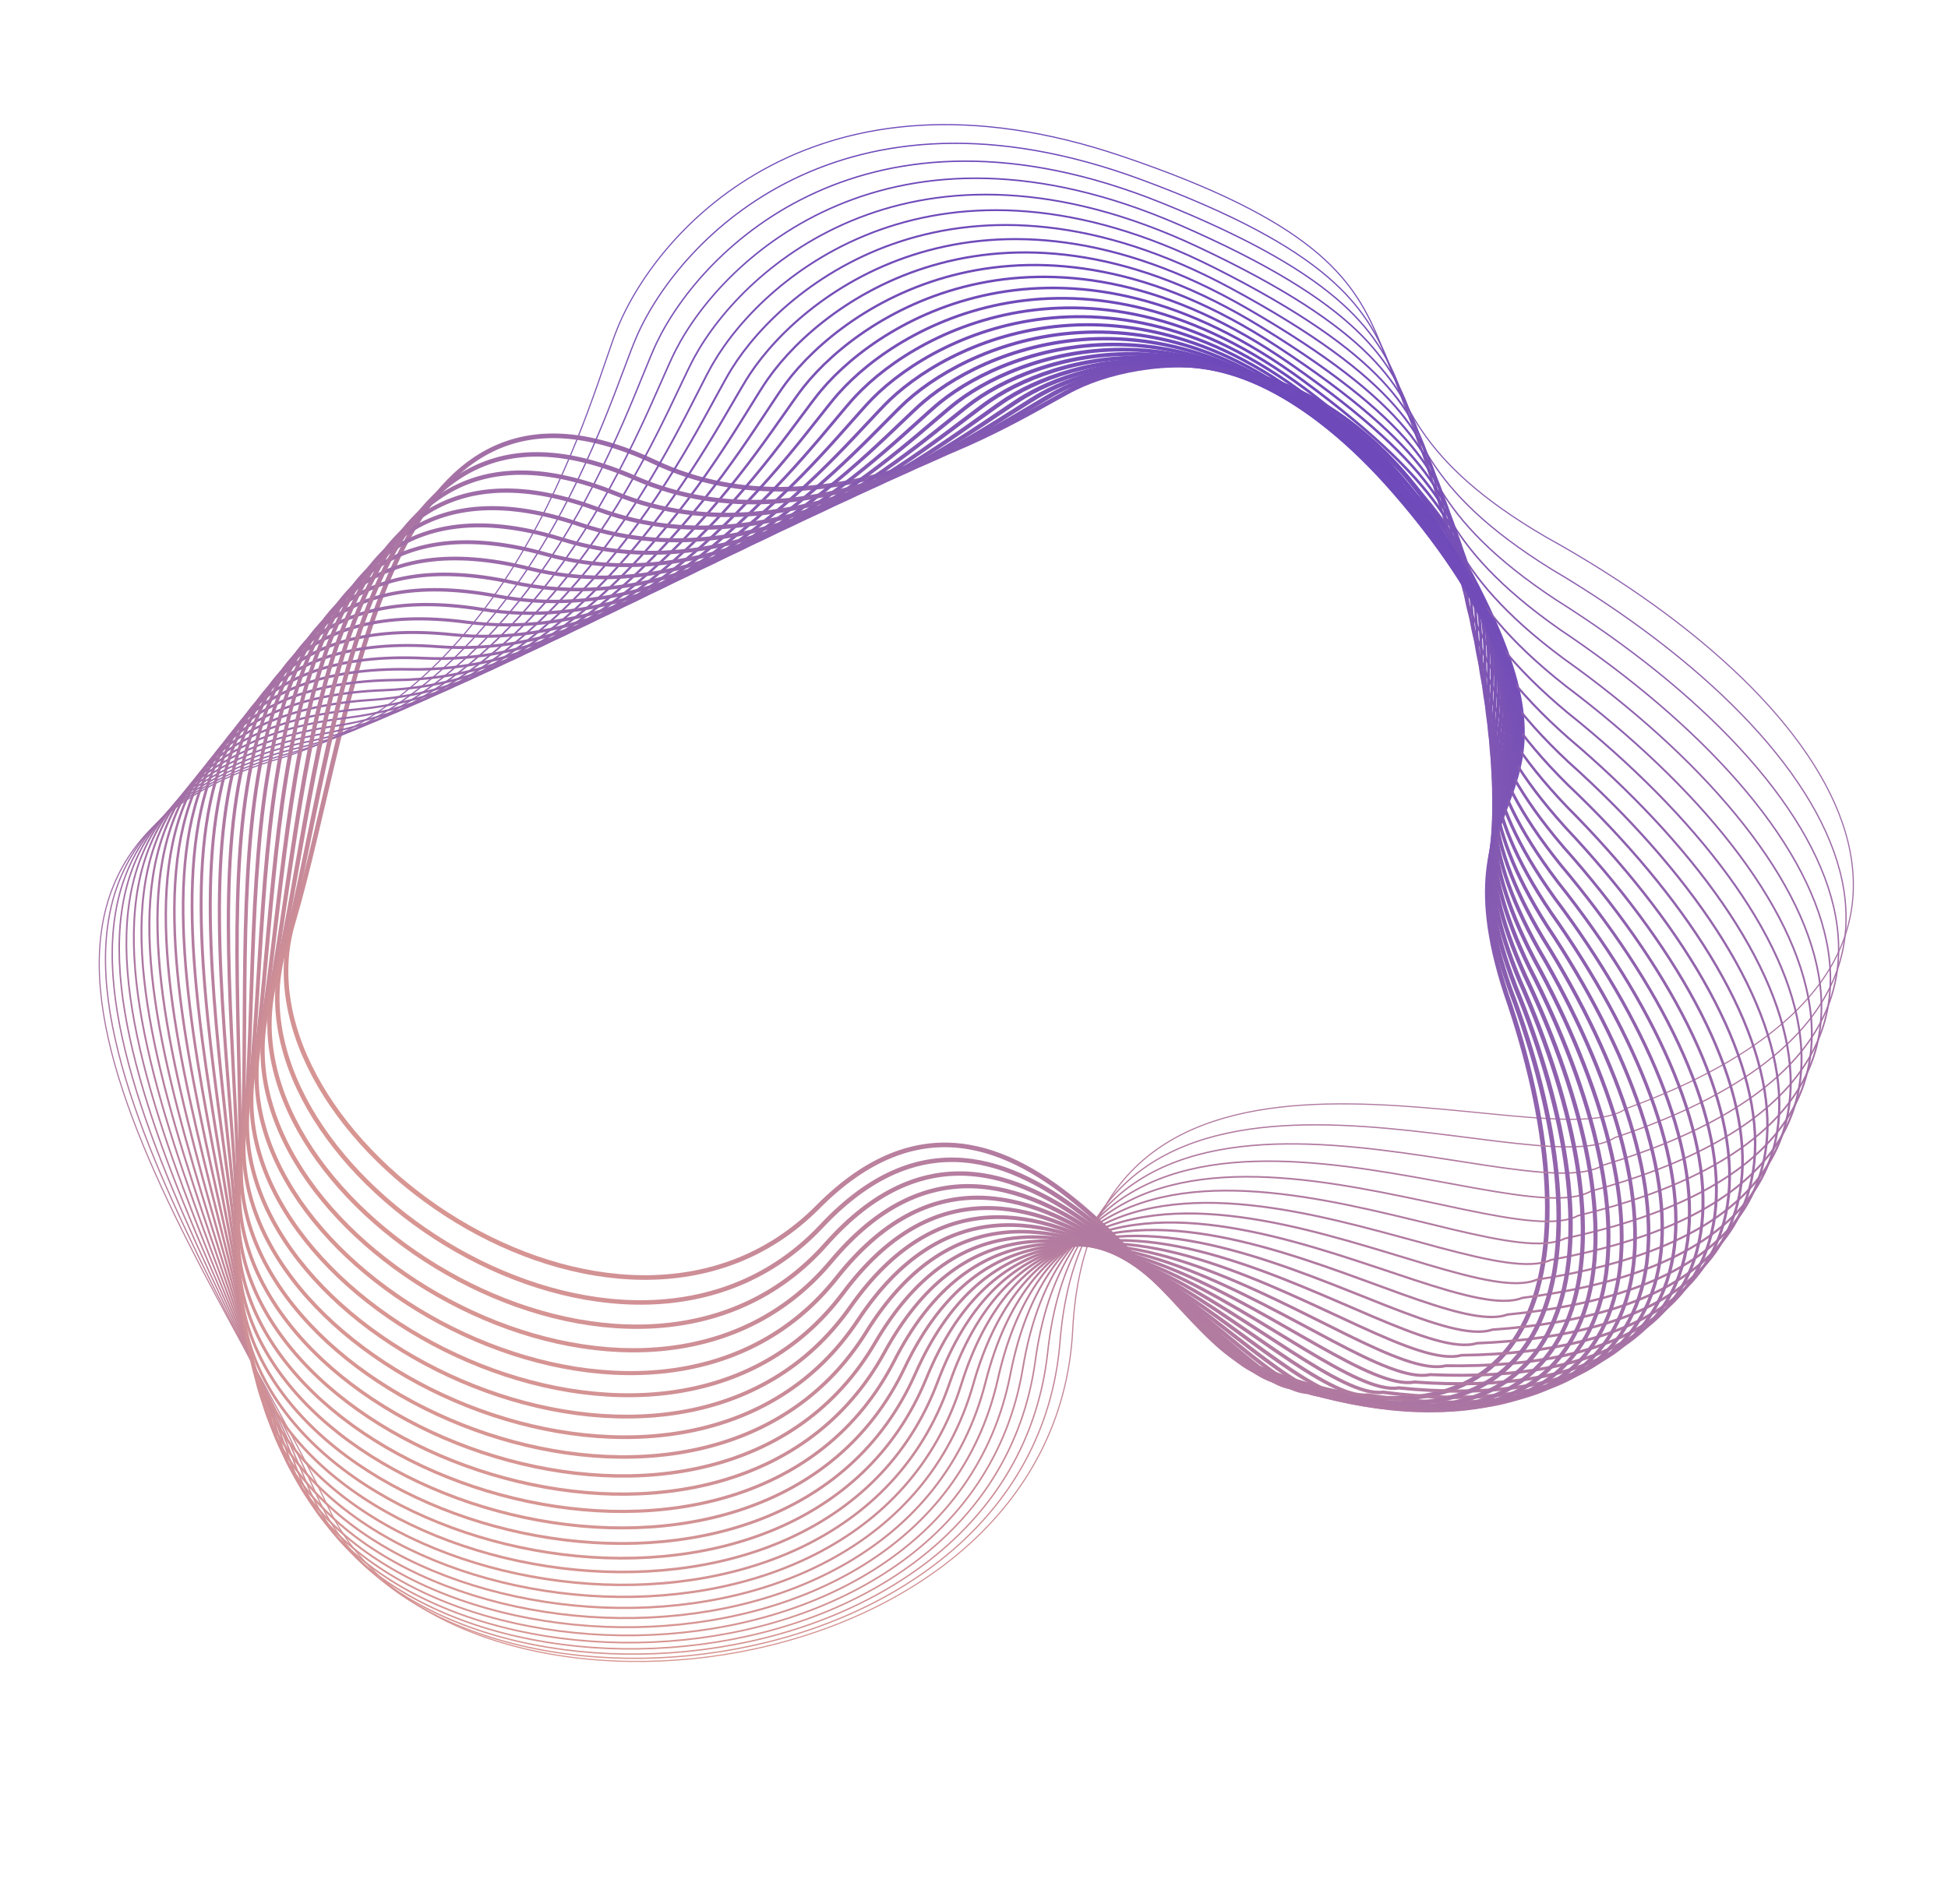 <svg width="1688" height="1650" viewBox="0 0 1688 1650" fill="none" xmlns="http://www.w3.org/2000/svg">
<path d="M972.109 135.347C707.644 45.833 570.573 197.365 535.096 284.321C512.599 339.46 450.919 595.167 242.249 657.401C-79.527 753.368 178.39 1083.36 284.821 1307.15C391.253 1530.93 913.411 1467.09 929.537 1152.69C945.663 838.298 1339.78 1008.88 1409.12 960.831C1744.86 838.298 1603.6 611.612 1339.78 465.54C1110.79 332.366 1302.69 247.238 972.109 135.347Z" stroke="url(#paint0_linear_3110_1368)"/>
<path d="M1263.1 477.218C1156.05 287.529 997.534 304.196 931.655 336.241C889.88 356.561 720.927 472.997 567.297 400.512C330.394 288.737 308.446 614.721 253.781 800.135C199.116 985.549 535.715 1220.31 708.753 1046.06C881.791 871.816 1021.96 1176.1 1087.26 1184.29C1346.11 1287.9 1382.05 1082.67 1304.82 860.457C1241.11 663.875 1396.91 714.329 1263.1 477.218Z" stroke="url(#paint1_linear_3110_1368)" stroke-width="4"/>
<path d="M989.072 155.711C729.498 59.626 589.448 205.995 551.87 291.19C528.042 345.213 459.796 596.932 251.284 652.8C-70.248 738.952 176.137 1073.2 275.369 1297.96C374.6 1522.73 893.803 1473.99 918.542 1162.84C943.281 851.685 1329.07 1031.73 1399.12 986.04C1735.24 873.947 1601.57 645.339 1344.21 493.215C1121.01 354.845 1313.54 275.818 989.072 155.711Z" stroke="url(#paint2_linear_3110_1368)" stroke-width="1.115"/>
<path d="M1005.84 175.535C751.257 73.075 608.378 214.236 568.761 297.624C543.64 350.502 468.99 598.073 260.78 647.634C-60.286 724.059 174.591 1062.19 266.676 1287.71C358.762 1513.23 874.694 1479.4 907.881 1171.71C941.068 864.023 1318.41 1053.21 1389.11 1009.88C1725.34 908.15 1599.24 677.858 1348.41 519.921C1131.05 376.567 1324.07 303.61 1005.84 175.535Z" stroke="url(#paint3_linear_3110_1368)" stroke-width="1.231"/>
<path d="M1021.96 194.878C772.518 86.248 626.99 222.159 585.407 303.693C559.038 355.395 478.163 598.66 270.444 641.975C-49.866 708.768 173.481 1050.4 258.456 1276.46C343.432 1502.52 855.67 1483.36 897.13 1179.36C938.59 875.369 1307.27 1073.36 1378.54 1032.39C1714.59 940.947 1596.03 709.213 1351.86 545.71C1140.45 397.59 1333.76 330.666 1021.96 194.878Z" stroke="url(#paint4_linear_3110_1368)" stroke-width="1.346"/>
<path d="M1037.45 213.724C793.294 99.13 645.3 229.755 601.822 309.391C574.252 359.89 487.334 598.695 280.29 635.831C-38.977 693.096 172.829 1037.85 250.738 1264.23C328.647 1490.6 836.778 1485.89 886.329 1185.8C935.881 885.72 1295.7 1092.19 1367.47 1053.58C1703.02 972.32 1591.99 739.386 1354.59 570.563C1149.22 417.898 1342.64 356.966 1037.45 213.724Z" stroke="url(#paint5_linear_3110_1368)" stroke-width="1.462"/>
<path d="M1052.33 232.058C813.597 111.711 663.317 237.019 618.018 314.716C589.294 363.985 496.518 598.185 290.333 629.214C-27.612 677.063 172.657 1024.57 243.549 1251.04C314.441 1477.51 818.059 1487 875.516 1191.04C932.973 895.079 1283.76 1109.68 1355.94 1073.42C1690.69 1002.25 1587.16 768.358 1356.63 594.467C1157.39 437.478 1350.75 382.49 1052.33 232.058Z" stroke="url(#paint6_linear_3110_1368)" stroke-width="1.577"/>
<path d="M1066.62 249.863C833.441 123.978 681.055 243.944 634.01 319.663C604.178 367.677 505.735 597.133 300.585 622.134C-15.763 660.685 172.983 1010.56 236.915 1236.92C300.846 1463.28 799.56 1486.7 864.73 1195.07C929.9 903.445 1271.47 1125.84 1344 1091.92C1677.65 1030.74 1581.59 796.114 1358.02 617.405C1164.99 456.315 1358.1 407.22 1066.62 249.863Z" stroke="url(#paint7_linear_3110_1368)" stroke-width="1.692"/>
<path d="M1080.35 267.124C852.837 135.916 698.527 250.522 649.811 324.226C618.92 370.963 515.002 595.543 311.062 614.598C-3.42 643.98 173.829 995.859 230.863 1221.89C287.897 1447.93 781.324 1485.02 854.009 1197.92C926.694 910.819 1258.9 1140.66 1331.7 1109.08C1663.95 1057.75 1575.32 822.636 1358.81 639.364C1172.05 474.396 1364.73 431.135 1080.35 267.124Z" stroke="url(#paint8_linear_3110_1368)" stroke-width="1.808"/>
<path d="M1093.52 283.826C871.801 147.513 715.746 256.747 665.434 328.403C633.53 373.841 524.333 593.42 321.775 606.616C9.422 626.965 175.212 980.479 225.417 1205.98C275.623 1431.48 763.392 1481.97 843.39 1199.59C923.388 917.203 1246.08 1154.14 1319.08 1124.88C1649.64 1083.29 1568.39 847.91 1359.01 660.328C1178.6 491.707 1370.68 454.218 1093.52 283.826Z" stroke="url(#paint9_linear_3110_1368)" stroke-width="1.923"/>
<path d="M1106.18 299.955C890.345 158.757 732.724 262.612 680.893 332.189C648.026 376.308 533.747 590.769 332.736 598.2C22.771 609.659 177.15 964.444 220.603 1189.21C264.055 1413.98 745.807 1477.57 832.911 1200.08C920.015 922.6 1233.06 1166.28 1306.18 1139.33C1634.78 1107.34 1560.85 871.924 1358.67 680.286C1184.66 508.237 1375.96 476.452 1106.18 299.955Z" stroke="url(#paint10_linear_3110_1368)" stroke-width="2.038"/>
<path d="M1118.32 315.5C908.483 169.641 749.475 268.115 696.201 335.585C662.419 378.368 543.26 587.599 343.96 589.362C36.631 592.081 179.661 947.778 216.442 1171.61C253.223 1395.44 728.61 1471.84 822.608 1199.43C916.605 927.019 1219.88 1177.09 1293.06 1152.43C1619.41 1129.89 1552.74 894.67 1357.82 699.232C1190.26 523.979 1380.63 497.824 1118.32 315.5Z" stroke="url(#paint11_linear_3110_1368)" stroke-width="2.154"/>
<path d="M1129.99 330.447C926.231 180.15 766.011 273.249 711.372 338.585C676.724 380.016 552.888 583.915 355.456 580.112C51.009 574.248 182.761 930.502 212.957 1153.2C243.153 1375.9 711.839 1464.8 812.516 1197.63C913.192 930.46 1206.59 1186.56 1279.75 1164.18C1603.59 1150.95 1544.1 916.134 1356.5 717.151C1195.43 538.922 1384.7 518.319 1129.99 330.447Z" stroke="url(#paint12_linear_3110_1368)" stroke-width="2.269"/>
<path d="M1141.2 344.787C943.604 190.277 782.348 278.011 726.421 341.192C690.956 381.255 562.646 579.725 367.237 570.463C65.909 556.179 186.466 912.64 210.171 1134.02C233.875 1355.39 695.536 1456.47 802.672 1194.7C909.807 932.934 1193.23 1194.72 1266.3 1174.59C1587.36 1170.5 1534.99 936.312 1354.75 734.04C1200.21 553.058 1388.2 537.924 1141.2 344.787Z" stroke="url(#paint13_linear_3110_1368)" stroke-width="2.385"/>
<path d="M1151.98 358.506C960.615 200.011 798.497 282.395 741.359 343.4C705.127 382.083 572.551 575.036 379.313 560.424C81.335 537.893 190.79 894.214 208.101 1114.08C225.412 1333.95 679.738 1446.89 793.109 1190.67C906.48 934.446 1179.84 1201.55 1252.75 1183.66C1570.79 1188.55 1525.45 955.194 1352.6 749.888C1204.61 566.378 1391.19 556.626 1151.98 358.506Z" stroke="url(#paint14_linear_3110_1368)" stroke-width="2.5"/>
<path d="M1162.34 371.597C977.28 209.343 814.472 286.4 756.201 345.21C719.251 382.502 582.616 569.856 391.695 550.01C97.289 519.407 195.747 875.25 206.768 1093.42C217.789 1311.59 664.481 1436.07 783.862 1185.54C903.242 935.005 1166.46 1207.08 1239.16 1191.39C1553.91 1205.08 1515.51 972.778 1350.09 764.691C1208.67 578.877 1393.67 574.415 1162.34 371.597Z" stroke="url(#paint15_linear_3110_1368)" stroke-width="2.615"/>
<path d="M1172.32 384.05C993.615 218.265 830.288 290.021 770.962 346.622C733.342 382.514 592.857 564.194 404.393 539.232C113.776 500.74 201.35 855.771 206.191 1072.07C211.031 1288.37 649.802 1424.04 774.963 1179.33C900.124 934.622 1153.15 1211.3 1225.55 1197.8C1536.79 1220.11 1505.23 989.058 1347.25 778.445C1212.41 590.55 1395.69 591.282 1172.32 384.05Z" stroke="url(#paint16_linear_3110_1368)" stroke-width="2.731"/>
<path d="M1181.92 395.858C1009.64 226.77 845.956 293.257 785.652 347.637C747.413 382.12 603.288 558.059 417.416 528.104C130.797 481.912 207.611 835.802 206.384 1050.06C205.158 1264.31 635.736 1410.82 766.446 1172.06C897.155 933.306 1139.93 1214.24 1211.98 1202.89C1519.46 1233.64 1494.66 1004.04 1344.13 791.147C1215.87 601.393 1397.29 607.218 1181.92 395.858Z" stroke="url(#paint17_linear_3110_1368)" stroke-width="2.846"/>
<path d="M1191.19 407.013C1025.36 234.85 861.491 296.107 800.287 348.255C761.478 381.323 613.922 551.462 430.774 516.639C148.353 462.94 214.541 815.369 207.366 1027.41C200.191 1239.45 622.318 1396.45 758.34 1163.76C894.363 931.07 1126.86 1215.91 1198.49 1206.67C1501.99 1245.67 1483.82 1017.71 1340.75 802.796C1219.07 611.402 1398.48 622.217 1191.19 407.013Z" stroke="url(#paint18_linear_3110_1368)" stroke-width="2.962"/>
<path d="M1200.14 417.509C1040.79 242.499 876.907 298.567 814.881 348.477C775.549 380.126 624.775 544.412 444.475 504.85C166.445 443.844 222.151 794.496 209.151 1004.16C196.152 1213.83 609.579 1380.96 750.679 1154.44C891.779 927.926 1113.97 1216.31 1185.12 1209.16C1484.42 1256.2 1472.78 1030.08 1337.15 813.39C1222.05 620.576 1399.32 636.271 1200.14 417.509Z" stroke="url(#paint19_linear_3110_1368)" stroke-width="3.077"/>
<path d="M1208.79 427.338C1055.97 249.709 892.216 300.635 829.444 348.302C789.64 378.528 635.859 536.916 458.526 492.748C185.074 424.639 230.449 773.206 211.753 980.337C193.057 1187.47 597.553 1364.37 743.491 1144.13C889.429 923.884 1101.29 1215.46 1171.91 1210.36C1466.8 1265.25 1461.57 1041.14 1333.37 822.927C1224.83 628.909 1399.82 649.375 1208.79 427.338Z" stroke="url(#paint20_linear_3110_1368)" stroke-width="3.192"/>
<path d="M1217.17 436.498C1070.89 256.476 907.432 302.313 843.992 347.735C803.763 376.538 647.186 528.99 472.937 480.35C204.239 405.346 239.445 751.527 215.184 955.97C190.923 1160.41 586.268 1346.72 736.805 1132.84C887.342 918.962 1088.88 1213.38 1158.9 1210.3C1449.18 1272.82 1450.24 1050.91 1329.45 831.413C1227.43 636.405 1400.03 661.525 1217.17 436.498Z" stroke="url(#paint21_linear_3110_1368)" stroke-width="3.308"/>
<path d="M1225.31 444.984C1085.57 262.795 922.57 303.602 858.537 346.779C817.932 374.158 658.769 520.643 487.713 467.67C223.94 385.983 249.148 729.486 219.458 931.094C189.768 1132.7 575.756 1328.04 730.65 1120.61C885.544 913.175 1076.77 1210.09 1146.13 1208.99C1431.61 1278.92 1438.83 1059.39 1325.41 838.849C1229.9 643.065 1399.97 672.721 1225.31 444.984Z" stroke="url(#paint22_linear_3110_1368)" stroke-width="3.423"/>
<path d="M1233.22 452.793C1100.04 268.661 937.641 304.498 873.091 345.433C832.158 371.391 670.62 511.885 502.862 454.719C244.173 366.568 259.562 707.106 224.583 905.736C189.604 1104.37 566.043 1308.35 725.052 1107.44C884.062 906.536 1064.99 1205.6 1133.65 1206.44C1414.13 1283.56 1427.38 1066.58 1321.31 845.239C1232.25 648.887 1399.69 682.957 1233.22 452.793Z" stroke="url(#paint23_linear_3110_1368)" stroke-width="3.538"/>
<path d="M1240.93 459.922C1114.3 274.072 952.66 305.005 887.667 343.704C846.454 368.243 682.75 502.73 518.389 441.515C264.939 347.118 270.694 684.414 230.57 879.93C190.446 1075.45 557.158 1287.7 720.039 1093.38C882.921 899.064 1053.58 1199.93 1121.48 1202.68C1396.8 1286.77 1415.93 1072.49 1317.16 850.589C1234.52 653.876 1399.21 692.236 1240.93 459.922Z" stroke="url(#paint24_linear_3110_1368)" stroke-width="3.654"/>
<path d="M1248.46 466.369C1128.38 279.02 967.64 305.122 902.278 341.591C860.831 364.717 695.171 493.188 534.301 428.068C286.233 327.65 282.549 661.434 237.427 853.705C192.305 1045.98 549.125 1266.12 715.635 1078.45C882.145 890.773 1042.59 1193.11 1109.67 1197.72C1379.65 1288.55 1404.53 1077.14 1313 854.902C1236.74 658.033 1398.56 700.555 1248.46 466.369Z" stroke="url(#paint25_linear_3110_1368)" stroke-width="3.769"/>
<path d="M1255.85 472.135C1142.29 283.507 982.593 304.852 916.936 339.103C875.303 360.822 707.893 483.273 550.602 414.396C308.053 308.185 295.132 638.195 245.162 827.097C195.192 1016 541.97 1243.65 711.865 1062.67C881.761 881.685 1032.04 1185.16 1098.25 1191.58C1362.74 1288.92 1393.22 1080.52 1308.88 858.189C1238.92 661.365 1397.79 707.919 1255.85 472.135Z" stroke="url(#paint26_linear_3110_1368)" stroke-width="3.885"/>
<defs>
<linearGradient id="paint0_linear_3110_1368" x1="846" y1="108" x2="846" y2="1440" gradientUnits="userSpaceOnUse">
<stop stop-color="#6D49BA"/>
<stop offset="1" stop-color="#D89692"/>
</linearGradient>
<linearGradient id="paint1_linear_3110_1368" x1="1204.07" y1="395.675" x2="510.651" y2="1169.48" gradientUnits="userSpaceOnUse">
<stop stop-color="#6D49BA"/>
<stop offset="1" stop-color="#D89692"/>
</linearGradient>
<linearGradient id="paint2_linear_3110_1368" x1="864.868" y1="125.095" x2="827.758" y2="1445.27" gradientUnits="userSpaceOnUse">
<stop stop-color="#6D49BA"/>
<stop offset="1" stop-color="#D89692"/>
</linearGradient>
<linearGradient id="paint3_linear_3110_1368" x1="883.596" y1="141.731" x2="810.038" y2="1449.09" gradientUnits="userSpaceOnUse">
<stop stop-color="#6D49BA"/>
<stop offset="1" stop-color="#D89692"/>
</linearGradient>
<linearGradient id="paint4_linear_3110_1368" x1="901.755" y1="157.973" x2="792.44" y2="1451.52" gradientUnits="userSpaceOnUse">
<stop stop-color="#6D49BA"/>
<stop offset="1" stop-color="#D89692"/>
</linearGradient>
<linearGradient id="paint5_linear_3110_1368" x1="919.363" y1="173.805" x2="775.006" y2="1452.58" gradientUnits="userSpaceOnUse">
<stop stop-color="#6D49BA"/>
<stop offset="1" stop-color="#D89692"/>
</linearGradient>
<linearGradient id="paint6_linear_3110_1368" x1="936.434" y1="189.215" x2="757.78" y2="1452.27" gradientUnits="userSpaceOnUse">
<stop stop-color="#6D49BA"/>
<stop offset="1" stop-color="#D89692"/>
</linearGradient>
<linearGradient id="paint7_linear_3110_1368" x1="952.987" y1="204.187" x2="740.804" y2="1450.62" gradientUnits="userSpaceOnUse">
<stop stop-color="#6D49BA"/>
<stop offset="1" stop-color="#D89692"/>
</linearGradient>
<linearGradient id="paint8_linear_3110_1368" x1="969.039" y1="218.709" x2="724.118" y2="1447.64" gradientUnits="userSpaceOnUse">
<stop stop-color="#6D49BA"/>
<stop offset="1" stop-color="#D89692"/>
</linearGradient>
<linearGradient id="paint9_linear_3110_1368" x1="984.608" y1="232.765" x2="707.764" y2="1443.34" gradientUnits="userSpaceOnUse">
<stop stop-color="#6D49BA"/>
<stop offset="1" stop-color="#D89692"/>
</linearGradient>
<linearGradient id="paint10_linear_3110_1368" x1="999.711" y1="246.344" x2="691.78" y2="1437.76" gradientUnits="userSpaceOnUse">
<stop stop-color="#6D49BA"/>
<stop offset="1" stop-color="#D89692"/>
</linearGradient>
<linearGradient id="paint11_linear_3110_1368" x1="1014.37" y1="259.437" x2="676.206" y2="1430.9" gradientUnits="userSpaceOnUse">
<stop stop-color="#6D49BA"/>
<stop offset="1" stop-color="#D89692"/>
</linearGradient>
<linearGradient id="paint12_linear_3110_1368" x1="1028.6" y1="272.029" x2="661.079" y2="1422.8" gradientUnits="userSpaceOnUse">
<stop stop-color="#6D49BA"/>
<stop offset="1" stop-color="#D89692"/>
</linearGradient>
<linearGradient id="paint13_linear_3110_1368" x1="1042.42" y1="284.114" x2="646.438" y2="1413.47" gradientUnits="userSpaceOnUse">
<stop stop-color="#6D49BA"/>
<stop offset="1" stop-color="#D89692"/>
</linearGradient>
<linearGradient id="paint14_linear_3110_1368" x1="1055.85" y1="295.678" x2="632.317" y2="1402.94" gradientUnits="userSpaceOnUse">
<stop stop-color="#6D49BA"/>
<stop offset="1" stop-color="#D89692"/>
</linearGradient>
<linearGradient id="paint15_linear_3110_1368" x1="1068.91" y1="306.715" x2="618.752" y2="1391.23" gradientUnits="userSpaceOnUse">
<stop stop-color="#6D49BA"/>
<stop offset="1" stop-color="#D89692"/>
</linearGradient>
<linearGradient id="paint16_linear_3110_1368" x1="1081.62" y1="317.215" x2="605.777" y2="1378.38" gradientUnits="userSpaceOnUse">
<stop stop-color="#6D49BA"/>
<stop offset="1" stop-color="#D89692"/>
</linearGradient>
<linearGradient id="paint17_linear_3110_1368" x1="1094" y1="327.172" x2="593.425" y2="1364.4" gradientUnits="userSpaceOnUse">
<stop stop-color="#6D49BA"/>
<stop offset="1" stop-color="#D89692"/>
</linearGradient>
<linearGradient id="paint18_linear_3110_1368" x1="1106.07" y1="336.579" x2="581.728" y2="1349.32" gradientUnits="userSpaceOnUse">
<stop stop-color="#6D49BA"/>
<stop offset="1" stop-color="#D89692"/>
</linearGradient>
<linearGradient id="paint19_linear_3110_1368" x1="1117.86" y1="345.43" x2="570.717" y2="1333.19" gradientUnits="userSpaceOnUse">
<stop stop-color="#6D49BA"/>
<stop offset="1" stop-color="#D89692"/>
</linearGradient>
<linearGradient id="paint20_linear_3110_1368" x1="1129.36" y1="353.717" x2="560.422" y2="1316.01" gradientUnits="userSpaceOnUse">
<stop stop-color="#6D49BA"/>
<stop offset="1" stop-color="#D89692"/>
</linearGradient>
<linearGradient id="paint21_linear_3110_1368" x1="1140.62" y1="361.437" x2="550.871" y2="1297.83" gradientUnits="userSpaceOnUse">
<stop stop-color="#6D49BA"/>
<stop offset="1" stop-color="#D89692"/>
</linearGradient>
<linearGradient id="paint22_linear_3110_1368" x1="1151.65" y1="368.588" x2="542.092" y2="1278.68" gradientUnits="userSpaceOnUse">
<stop stop-color="#6D49BA"/>
<stop offset="1" stop-color="#D89692"/>
</linearGradient>
<linearGradient id="paint23_linear_3110_1368" x1="1162.48" y1="375.163" x2="534.111" y2="1258.59" gradientUnits="userSpaceOnUse">
<stop stop-color="#6D49BA"/>
<stop offset="1" stop-color="#D89692"/>
</linearGradient>
<linearGradient id="paint24_linear_3110_1368" x1="1173.11" y1="381.162" x2="526.953" y2="1237.59" gradientUnits="userSpaceOnUse">
<stop stop-color="#6D49BA"/>
<stop offset="1" stop-color="#D89692"/>
</linearGradient>
<linearGradient id="paint25_linear_3110_1368" x1="1183.57" y1="386.579" x2="520.642" y2="1215.71" gradientUnits="userSpaceOnUse">
<stop stop-color="#6D49BA"/>
<stop offset="1" stop-color="#D89692"/>
</linearGradient>
<linearGradient id="paint26_linear_3110_1368" x1="1193.89" y1="391.418" x2="515.201" y2="1193" gradientUnits="userSpaceOnUse">
<stop stop-color="#6D49BA"/>
<stop offset="1" stop-color="#D89692"/>
</linearGradient>
</defs>
</svg>
